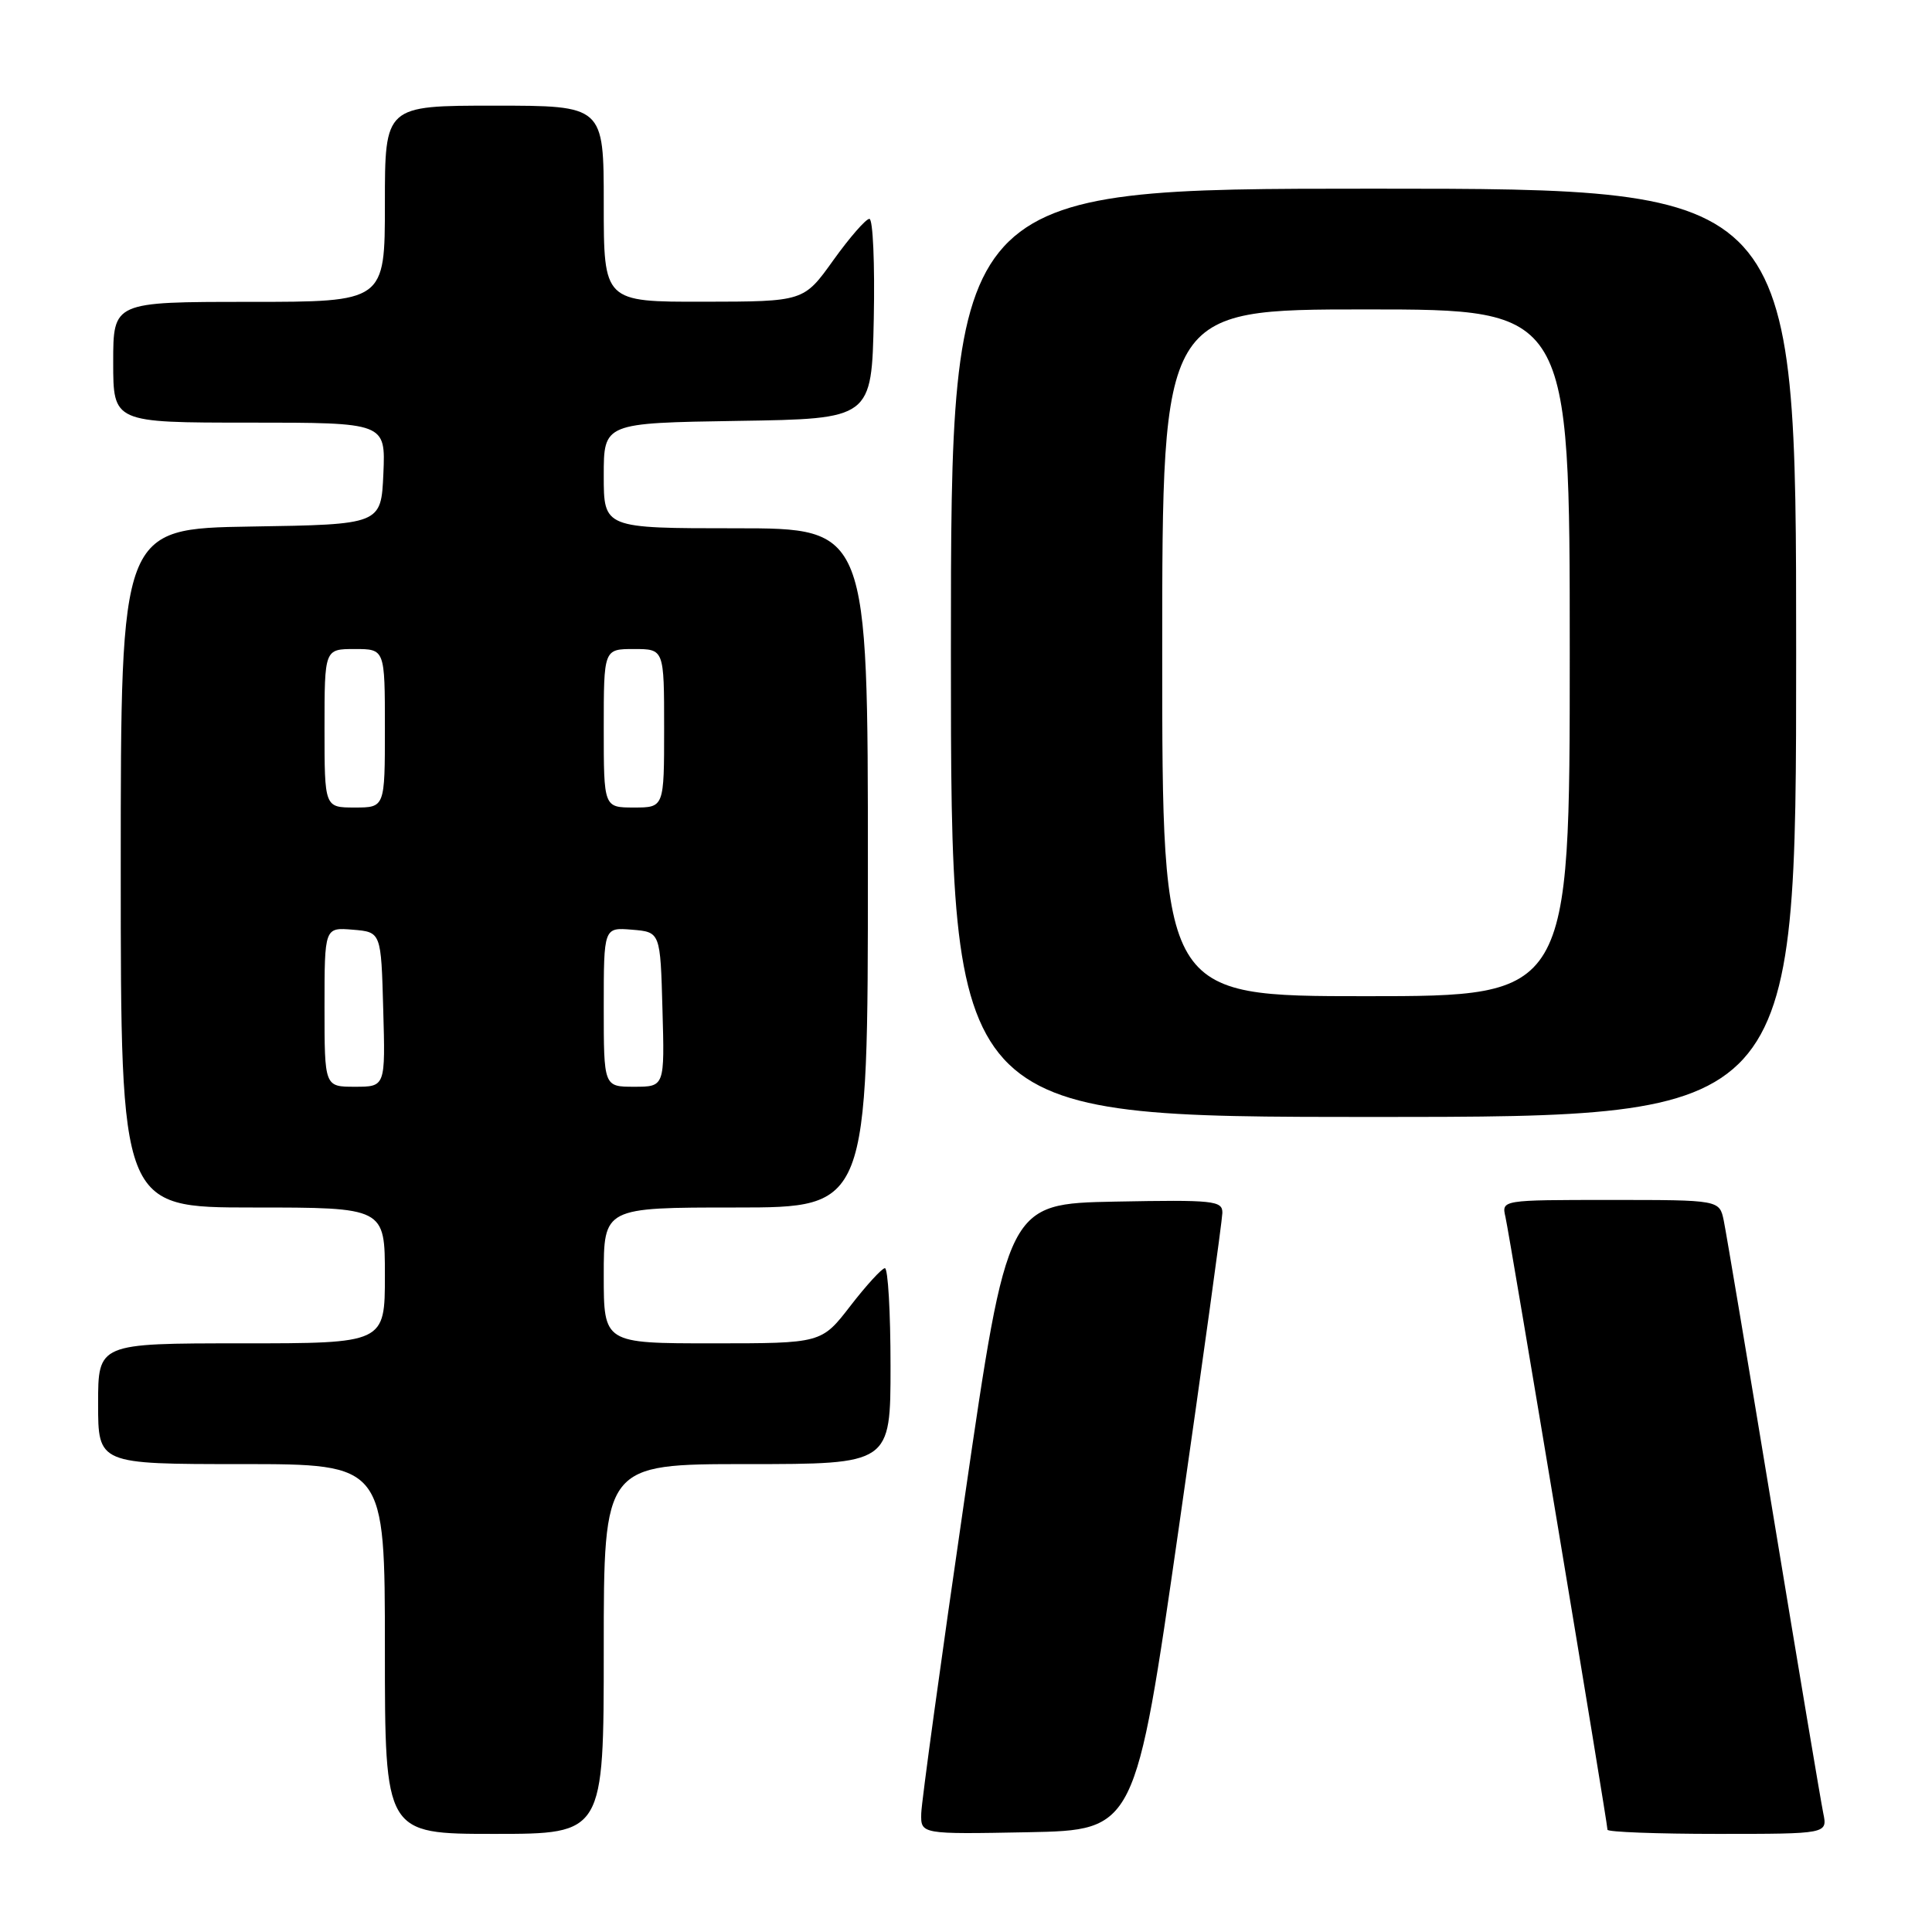 <?xml version="1.0" encoding="UTF-8" standalone="no"?>
<!DOCTYPE svg PUBLIC "-//W3C//DTD SVG 1.1//EN" "http://www.w3.org/Graphics/SVG/1.1/DTD/svg11.dtd" >
<svg xmlns="http://www.w3.org/2000/svg" xmlns:xlink="http://www.w3.org/1999/xlink" version="1.1" viewBox="0 0 256 256">
 <g >
 <path fill="currentColor"
d=" M 80.00 218.50 C 80.00 194.00 80.00 194.00 99.00 194.00 C 118.00 194.00 118.00 194.00 118.00 181.00 C 118.00 173.85 117.66 168.02 117.25 168.04 C 116.84 168.07 114.78 170.32 112.68 173.04 C 108.85 178.00 108.85 178.00 94.43 178.00 C 80.00 178.00 80.00 178.00 80.00 169.00 C 80.00 160.00 80.00 160.00 97.50 160.00 C 115.00 160.00 115.00 160.00 115.00 115.00 C 115.00 70.00 115.00 70.00 97.50 70.00 C 80.00 70.00 80.00 70.00 80.00 63.02 C 80.00 56.05 80.00 56.05 97.75 55.77 C 115.50 55.50 115.50 55.50 115.78 42.25 C 115.93 34.96 115.67 29.00 115.20 29.00 C 114.73 29.00 112.58 31.47 110.42 34.48 C 106.50 39.96 106.50 39.96 93.25 39.98 C 80.00 40.00 80.00 40.00 80.00 27.00 C 80.00 14.00 80.00 14.00 65.50 14.00 C 51.00 14.00 51.00 14.00 51.00 27.00 C 51.00 40.00 51.00 40.00 33.00 40.00 C 15.00 40.00 15.00 40.00 15.00 48.00 C 15.00 56.00 15.00 56.00 33.05 56.00 C 51.09 56.00 51.09 56.00 50.80 62.75 C 50.50 69.50 50.50 69.50 33.25 69.77 C 16.00 70.05 16.00 70.05 16.00 115.02 C 16.00 160.00 16.00 160.00 33.50 160.00 C 51.00 160.00 51.00 160.00 51.00 169.00 C 51.00 178.00 51.00 178.00 32.00 178.00 C 13.00 178.00 13.00 178.00 13.00 186.00 C 13.00 194.00 13.00 194.00 32.00 194.00 C 51.00 194.00 51.00 194.00 51.00 218.50 C 51.00 243.00 51.00 243.00 65.50 243.00 C 80.00 243.00 80.00 243.00 80.00 218.50 Z  M 156.19 202.50 C 159.35 180.50 161.95 161.70 161.97 160.72 C 162.00 159.09 160.85 158.97 147.75 159.22 C 133.50 159.50 133.50 159.50 127.82 198.50 C 124.69 219.95 122.11 238.75 122.07 240.28 C 122.00 243.05 122.00 243.05 136.22 242.78 C 150.44 242.50 150.44 242.50 156.19 202.50 Z  M 241.59 240.25 C 241.28 238.74 238.31 221.07 235.00 201.00 C 231.69 180.93 228.72 163.26 228.41 161.75 C 227.84 159.00 227.84 159.00 213.40 159.00 C 198.96 159.00 198.96 159.00 199.48 161.25 C 200.03 163.66 213.00 241.54 213.00 242.45 C 213.00 242.75 219.56 243.00 227.58 243.00 C 242.16 243.00 242.16 243.00 241.59 240.25 Z  M 238.00 86.50 C 238.00 25.00 238.00 25.00 182.00 25.00 C 126.00 25.00 126.00 25.00 126.00 86.50 C 126.00 148.00 126.00 148.00 182.00 148.00 C 238.00 148.00 238.00 148.00 238.00 86.50 Z  M 43.00 133.44 C 43.00 122.88 43.00 122.88 46.75 123.19 C 50.50 123.50 50.50 123.50 50.78 133.75 C 51.07 144.00 51.07 144.00 47.03 144.00 C 43.00 144.00 43.00 144.00 43.00 133.44 Z  M 80.00 133.44 C 80.00 122.88 80.00 122.88 83.75 123.19 C 87.50 123.50 87.50 123.50 87.78 133.75 C 88.07 144.00 88.07 144.00 84.03 144.00 C 80.00 144.00 80.00 144.00 80.00 133.44 Z  M 43.00 96.50 C 43.00 86.00 43.00 86.00 47.00 86.00 C 51.00 86.00 51.00 86.00 51.00 96.50 C 51.00 107.00 51.00 107.00 47.00 107.00 C 43.00 107.00 43.00 107.00 43.00 96.50 Z  M 80.00 96.50 C 80.00 86.00 80.00 86.00 84.00 86.00 C 88.00 86.00 88.00 86.00 88.00 96.50 C 88.00 107.00 88.00 107.00 84.00 107.00 C 80.00 107.00 80.00 107.00 80.00 96.50 Z  M 154.00 86.50 C 154.00 41.00 154.00 41.00 181.00 41.00 C 208.00 41.00 208.00 41.00 208.00 86.50 C 208.00 132.00 208.00 132.00 181.00 132.00 C 154.00 132.00 154.00 132.00 154.00 86.50 Z "/>
</g>
</svg>